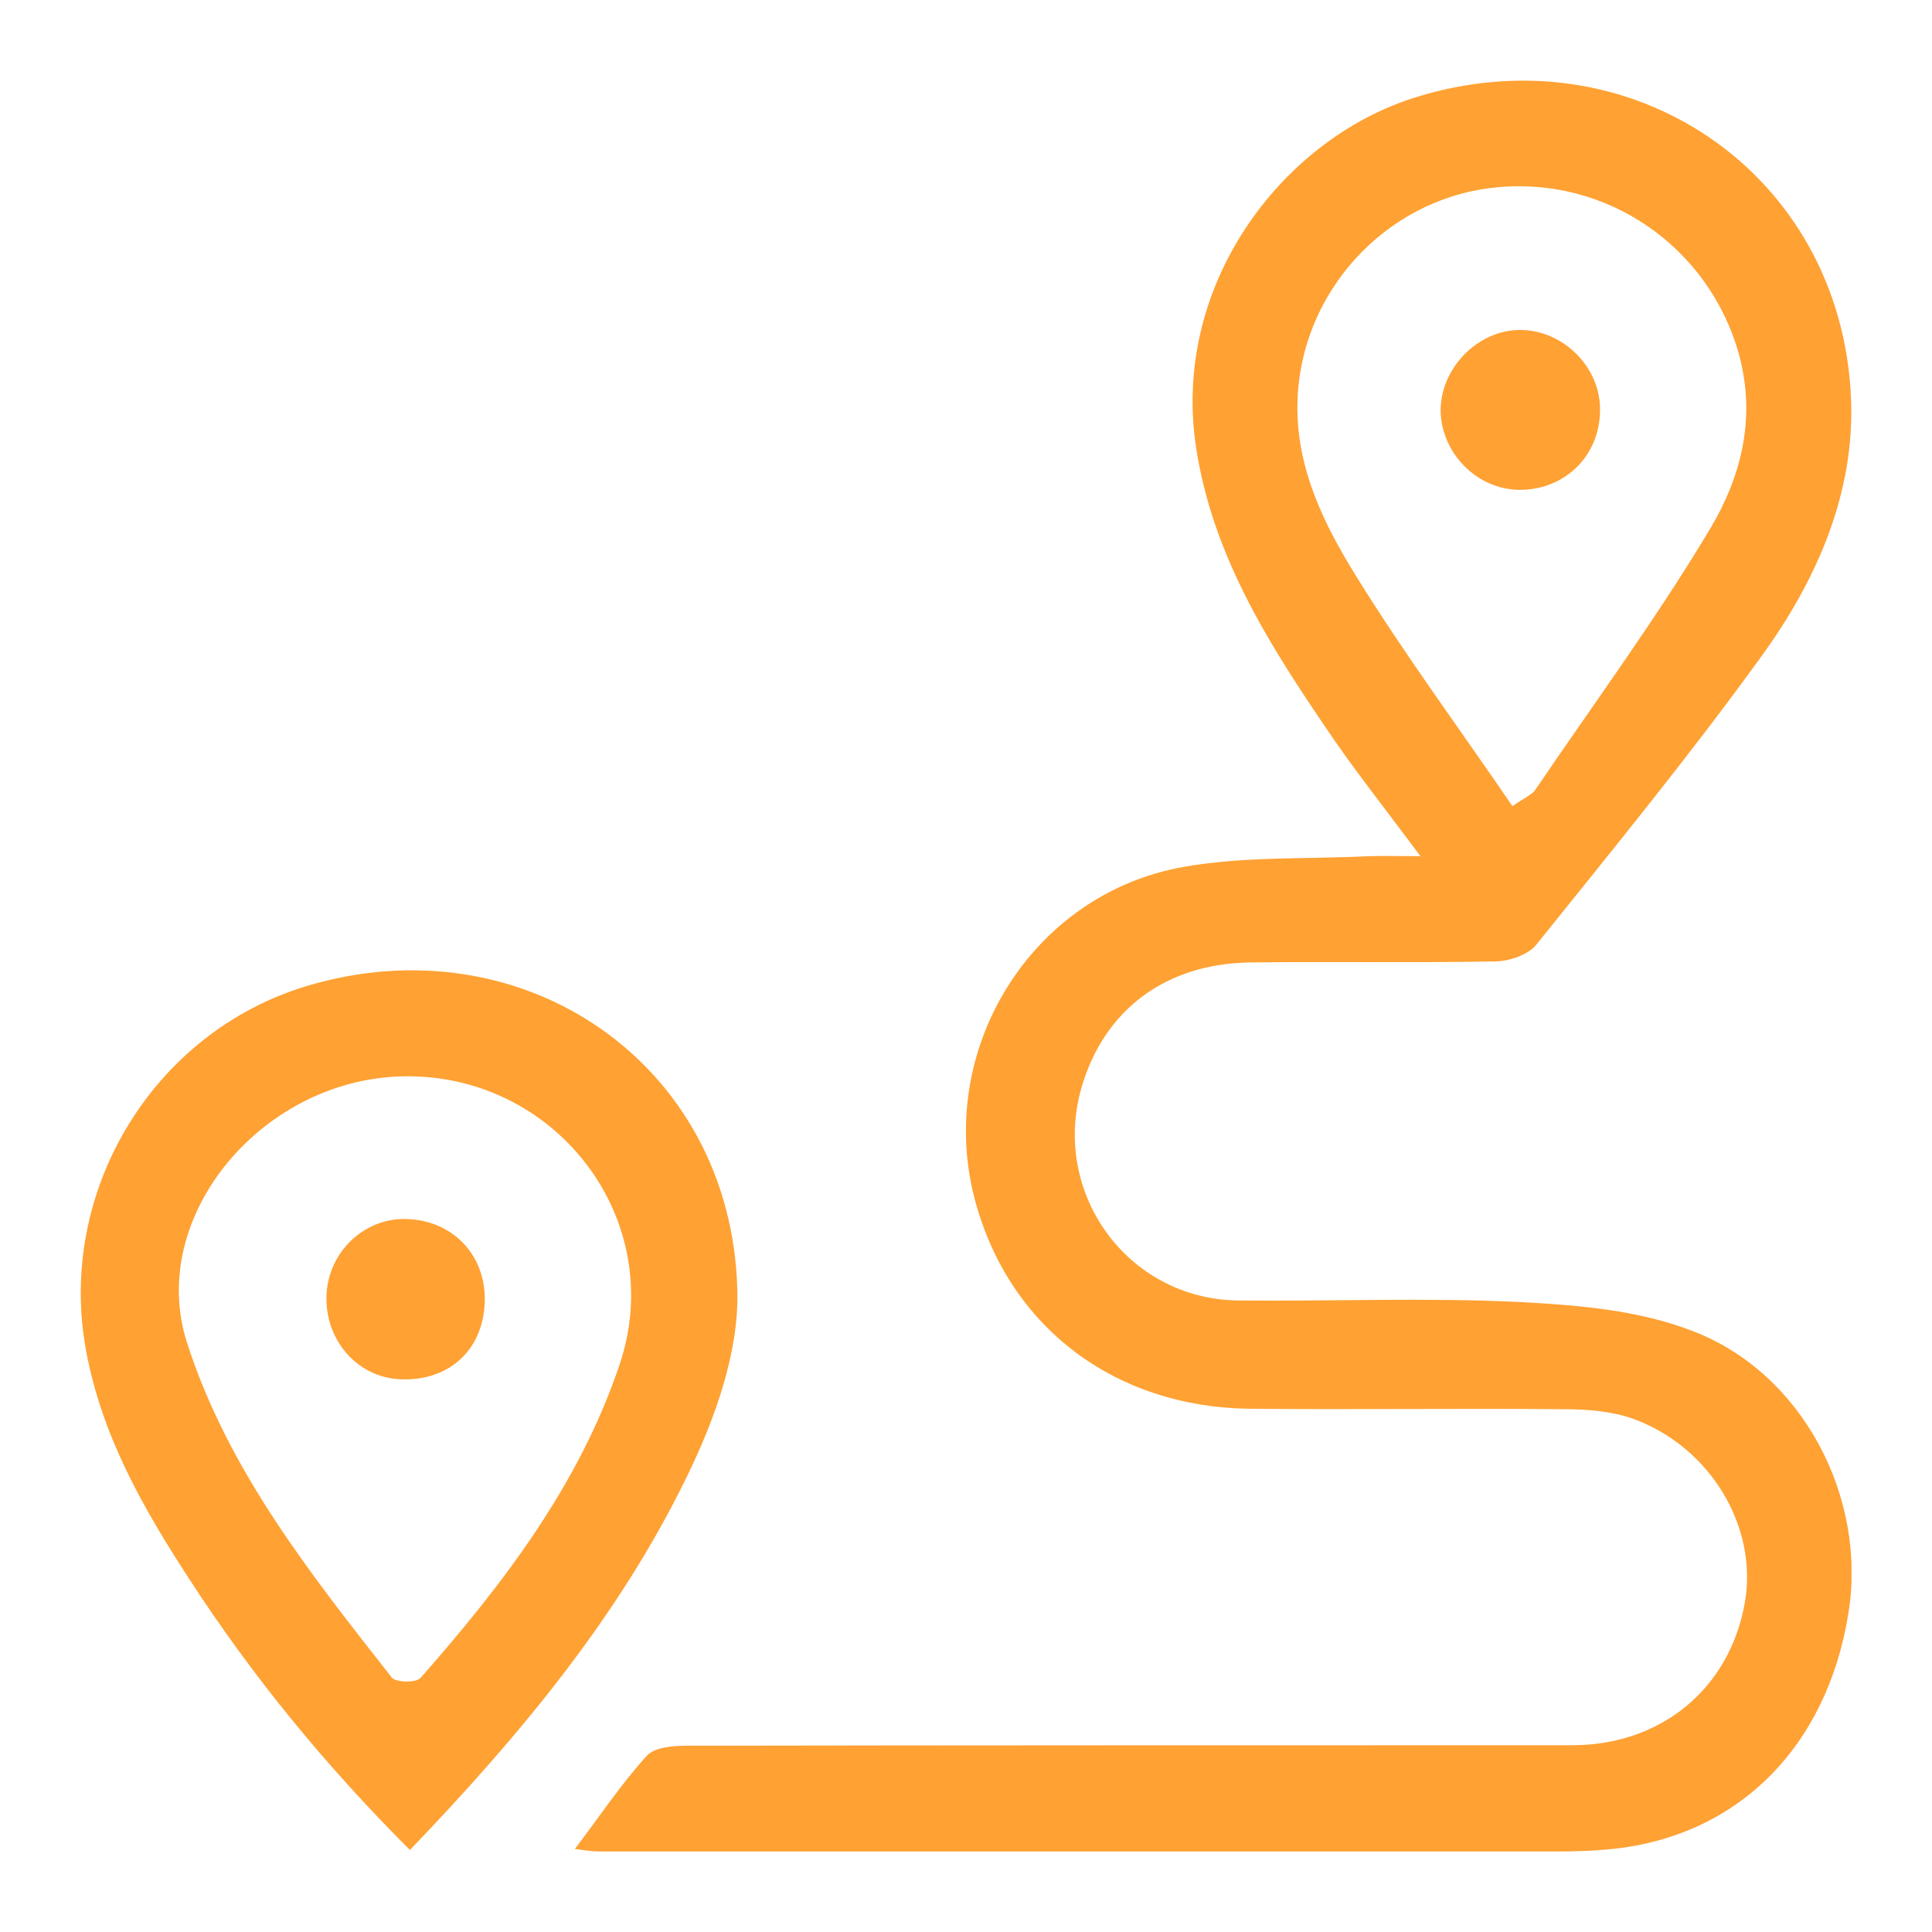 <svg width="24" height="24" viewBox="0 0 24 24" fill="none" xmlns="http://www.w3.org/2000/svg">
<g clip-path="url(#clip0_1420_24964)">
<path d="M7.141 22.969C7.455 22.554 7.719 22.158 8.034 21.812C8.128 21.705 8.361 21.686 8.53 21.686C12.195 21.68 15.866 21.68 19.53 21.68C20.637 21.68 21.485 20.976 21.674 19.914C21.843 18.977 21.253 17.978 20.291 17.626C20.027 17.531 19.719 17.506 19.436 17.506C18.135 17.494 16.827 17.513 15.526 17.5C13.854 17.481 12.547 16.494 12.119 14.935C11.604 13.069 12.798 11.101 14.709 10.768C15.457 10.636 16.236 10.674 16.997 10.636C17.173 10.63 17.349 10.636 17.645 10.636C17.192 10.026 16.796 9.53 16.444 9.002C15.727 7.946 15.061 6.871 14.86 5.57C14.546 3.552 15.91 1.748 17.55 1.22C20.234 0.359 22.874 2.138 22.994 4.947C23.044 6.129 22.566 7.21 21.881 8.153C20.995 9.379 20.033 10.554 19.084 11.736C18.983 11.862 18.744 11.943 18.569 11.943C17.556 11.962 16.544 11.943 15.533 11.956C14.483 11.969 13.722 12.541 13.439 13.496C13.05 14.816 14.005 16.136 15.375 16.155C16.538 16.167 17.707 16.117 18.87 16.174C19.593 16.211 20.354 16.274 21.02 16.532C22.396 17.054 23.195 18.606 22.962 20.039C22.692 21.724 21.561 22.837 19.964 22.975C19.75 22.994 19.537 23 19.323 23C15.363 23 11.403 23 7.449 23C7.361 23 7.279 22.987 7.141 22.969ZM18.788 10.014C18.952 9.901 19.034 9.869 19.071 9.813C19.8 8.738 20.574 7.688 21.24 6.575C21.623 5.934 21.818 5.211 21.605 4.413C21.24 3.074 19.958 2.169 18.537 2.333C17.186 2.49 16.136 3.659 16.117 5.023C16.105 5.827 16.45 6.519 16.852 7.166C17.456 8.141 18.135 9.058 18.788 10.014Z" fill="#FFA133"/>
<path d="M5.092 22.981C4.036 21.925 3.131 20.819 2.345 19.606C1.773 18.726 1.264 17.833 1.069 16.777C0.704 14.81 1.892 12.83 3.803 12.251C6.487 11.441 9.083 13.207 9.159 16.017C9.184 16.79 8.882 17.626 8.536 18.336C7.694 20.071 6.468 21.548 5.092 22.981ZM5.073 13.37C3.282 13.364 1.823 15.099 2.32 16.67C2.829 18.261 3.854 19.549 4.866 20.838C4.916 20.901 5.167 20.907 5.224 20.844C6.248 19.681 7.191 18.449 7.694 16.959C8.298 15.187 6.952 13.377 5.073 13.37Z" fill="#FFA133"/>
<path d="M19.876 5.105C19.87 5.67 19.43 6.091 18.87 6.085C18.349 6.079 17.909 5.633 17.896 5.111C17.89 4.577 18.355 4.099 18.883 4.099C19.424 4.099 19.889 4.57 19.876 5.105Z" fill="#FFA133"/>
<path d="M5.016 17.135C4.476 17.135 4.055 16.689 4.055 16.13C4.055 15.577 4.507 15.13 5.042 15.143C5.607 15.155 6.022 15.57 6.022 16.136C6.022 16.733 5.614 17.142 5.016 17.135Z" fill="#FFA133"/>
</g>
<defs>
<clipPath id="clip0_1420_24964">
<rect width="22" height="22" fill="white" transform="translate(1 1)"/>
</clipPath>
</defs>
</svg>
